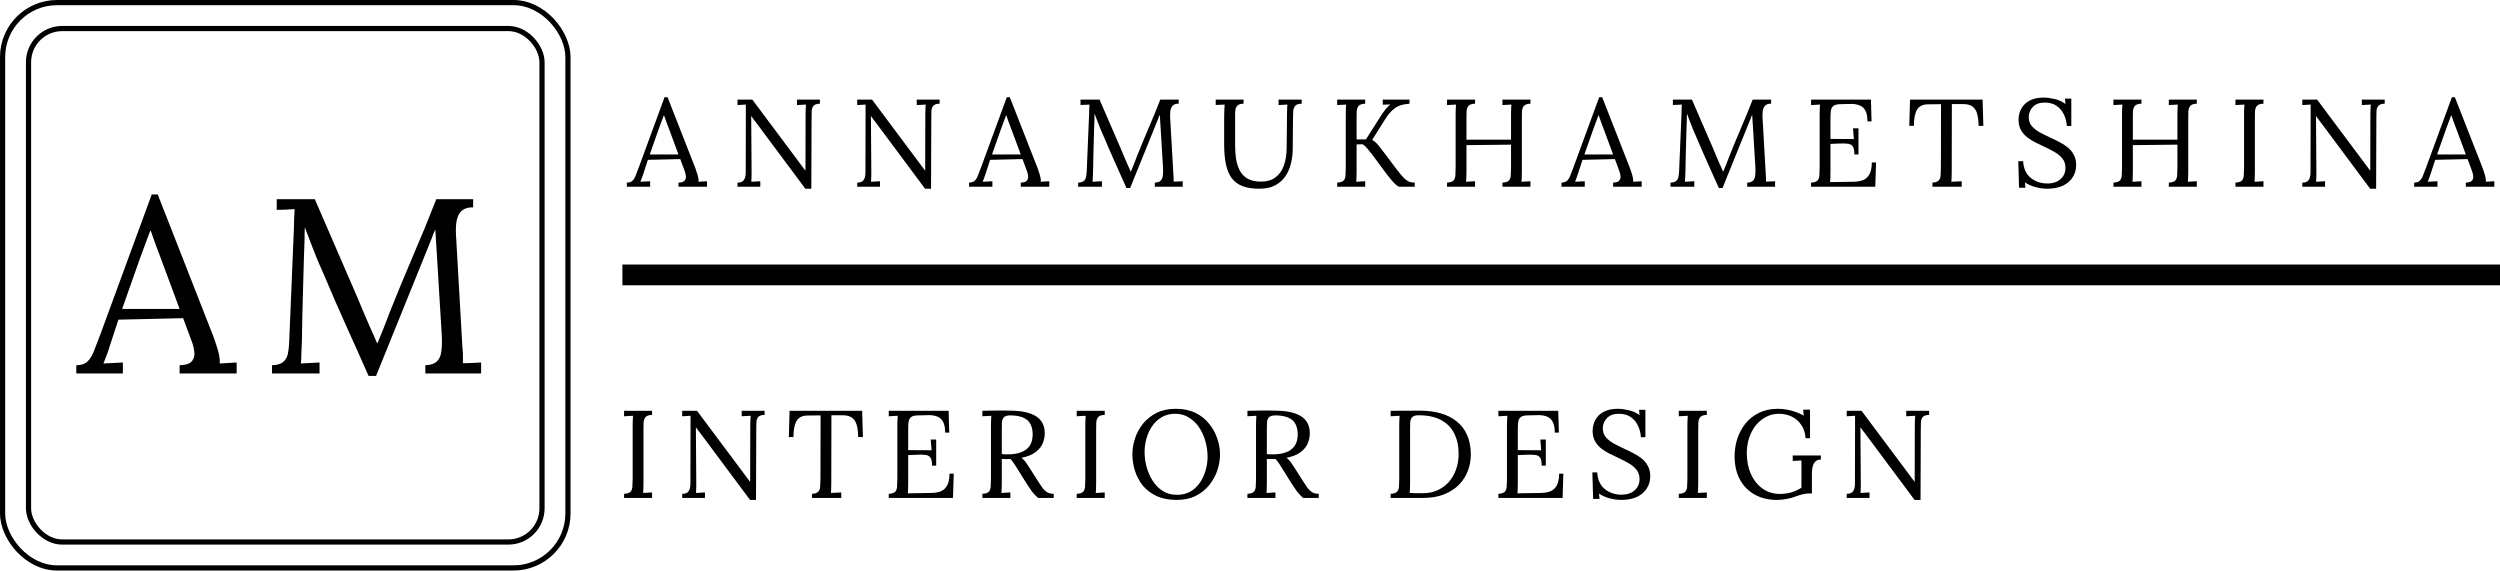 <svg width="482" height="110" viewBox="0 0 482 110" fill="none" xmlns="http://www.w3.org/2000/svg">
<rect x="5.5" y="5.5" width="99" height="99" rx="6.5" stroke="black"/>
<path d="M120.856 36V35.208C121.336 35.208 121.704 35.08 121.96 34.824C122.216 34.568 122.424 34.216 122.584 33.768C122.76 33.32 122.96 32.8 123.184 32.208L128.128 18.744H128.704L134.056 32.4C134.184 32.736 134.328 33.168 134.488 33.696C134.648 34.224 134.712 34.672 134.68 35.04C134.952 35.024 135.224 35.008 135.496 34.992C135.768 34.976 136.04 34.96 136.312 34.944V36H130.816V35.208C131.424 35.192 131.824 35.056 132.016 34.8C132.208 34.544 132.28 34.24 132.232 33.888C132.184 33.536 132.104 33.216 131.992 32.928L131.152 30.672L124.912 30.816L124.072 33.384C123.96 33.768 123.856 34.072 123.76 34.296C123.68 34.52 123.584 34.768 123.472 35.04C123.792 35.024 124.104 35.008 124.408 34.992C124.728 34.976 125.04 34.96 125.344 34.944V36H120.856ZM125.272 29.784H130.816L129.112 25.2C128.936 24.704 128.752 24.216 128.56 23.736C128.384 23.24 128.208 22.744 128.032 22.248H127.984C127.824 22.696 127.656 23.144 127.48 23.592C127.32 24.04 127.152 24.496 126.976 24.96L125.272 29.784ZM155.271 36.384L145.695 23.52C145.551 23.328 145.407 23.144 145.263 22.968C145.135 22.776 144.999 22.584 144.855 22.392H144.831L144.903 32.664C144.903 33.064 144.903 33.464 144.903 33.864C144.903 34.264 144.887 34.656 144.855 35.04C145.143 35.024 145.431 35.008 145.719 34.992C146.007 34.976 146.295 34.96 146.583 34.944V36H142.191V35.208C142.687 35.208 143.039 35.104 143.247 34.896C143.471 34.672 143.615 34.416 143.679 34.128C143.743 33.824 143.775 33.552 143.775 33.312L143.799 21.768C143.799 21.496 143.799 21.224 143.799 20.952C143.799 20.68 143.799 20.416 143.799 20.16C143.543 20.176 143.279 20.192 143.007 20.208C142.735 20.224 142.463 20.24 142.191 20.256V19.2H145.047L154.047 31.248C154.255 31.52 154.455 31.792 154.647 32.064C154.855 32.336 155.063 32.608 155.271 32.88H155.295L155.319 21.888C155.319 21.568 155.327 21.264 155.343 20.976C155.359 20.672 155.375 20.4 155.391 20.16C155.103 20.176 154.815 20.192 154.527 20.208C154.239 20.224 153.951 20.24 153.663 20.256V19.2H158.079V19.992C157.487 20.008 157.079 20.144 156.855 20.4C156.631 20.656 156.511 21 156.495 21.432C156.479 21.864 156.471 22.368 156.471 22.944L156.423 36.384H155.271ZM178.353 36.384L168.777 23.52C168.633 23.328 168.489 23.144 168.345 22.968C168.217 22.776 168.081 22.584 167.937 22.392H167.913L167.985 32.664C167.985 33.064 167.985 33.464 167.985 33.864C167.985 34.264 167.969 34.656 167.937 35.04C168.225 35.024 168.513 35.008 168.801 34.992C169.089 34.976 169.377 34.96 169.665 34.944V36H165.273V35.208C165.769 35.208 166.121 35.104 166.329 34.896C166.553 34.672 166.697 34.416 166.761 34.128C166.825 33.824 166.857 33.552 166.857 33.312L166.881 21.768C166.881 21.496 166.881 21.224 166.881 20.952C166.881 20.68 166.881 20.416 166.881 20.16C166.625 20.176 166.361 20.192 166.089 20.208C165.817 20.224 165.545 20.24 165.273 20.256V19.2H168.129L177.129 31.248C177.337 31.52 177.537 31.792 177.729 32.064C177.937 32.336 178.145 32.608 178.353 32.88H178.377L178.401 21.888C178.401 21.568 178.409 21.264 178.425 20.976C178.441 20.672 178.457 20.4 178.473 20.16C178.185 20.176 177.897 20.192 177.609 20.208C177.321 20.224 177.033 20.24 176.745 20.256V19.2H181.161V19.992C180.569 20.008 180.161 20.144 179.937 20.4C179.713 20.656 179.593 21 179.577 21.432C179.561 21.864 179.553 22.368 179.553 22.944L179.505 36.384H178.353ZM186.842 36V35.208C187.322 35.208 187.69 35.08 187.946 34.824C188.202 34.568 188.41 34.216 188.57 33.768C188.746 33.32 188.946 32.8 189.17 32.208L194.114 18.744H194.69L200.042 32.4C200.17 32.736 200.314 33.168 200.474 33.696C200.634 34.224 200.698 34.672 200.666 35.04C200.938 35.024 201.21 35.008 201.482 34.992C201.754 34.976 202.026 34.96 202.298 34.944V36H196.802V35.208C197.41 35.192 197.81 35.056 198.002 34.8C198.194 34.544 198.266 34.24 198.218 33.888C198.17 33.536 198.09 33.216 197.978 32.928L197.138 30.672L190.898 30.816L190.058 33.384C189.946 33.768 189.842 34.072 189.746 34.296C189.666 34.52 189.57 34.768 189.458 35.04C189.778 35.024 190.09 35.008 190.394 34.992C190.714 34.976 191.026 34.96 191.33 34.944V36H186.842ZM191.258 29.784H196.802L195.098 25.2C194.922 24.704 194.738 24.216 194.546 23.736C194.37 23.24 194.194 22.744 194.018 22.248H193.97C193.81 22.696 193.642 23.144 193.466 23.592C193.306 24.04 193.138 24.496 192.962 24.96L191.258 29.784ZM217.177 36.24C216.473 34.64 215.761 33.048 215.041 31.464C214.321 29.864 213.617 28.248 212.929 26.616C212.705 26.104 212.481 25.592 212.257 25.08C212.049 24.552 211.841 24.024 211.633 23.496C211.441 22.968 211.241 22.44 211.033 21.912C211.033 22.088 211.025 22.264 211.009 22.44C211.009 22.616 211.009 22.792 211.009 22.968C210.993 23.544 210.969 24.24 210.937 25.056C210.921 25.856 210.897 26.72 210.865 27.648C210.833 28.56 210.809 29.48 210.793 30.408C210.777 31.32 210.761 32.184 210.745 33C210.729 33.352 210.713 33.704 210.697 34.056C210.697 34.408 210.681 34.736 210.649 35.04C210.953 35.024 211.249 35.008 211.537 34.992C211.841 34.976 212.145 34.96 212.449 34.944V36H207.865V35.208C208.361 35.192 208.721 35.088 208.945 34.896C209.185 34.688 209.337 34.416 209.401 34.08C209.465 33.744 209.505 33.384 209.521 33L209.977 22.056C209.993 21.736 210.001 21.416 210.001 21.096C210.017 20.776 210.033 20.464 210.049 20.16C209.761 20.176 209.473 20.192 209.185 20.208C208.897 20.208 208.609 20.216 208.321 20.232V19.2H211.993L216.121 28.728C216.329 29.208 216.529 29.688 216.721 30.168C216.929 30.648 217.137 31.128 217.345 31.608C217.569 32.088 217.785 32.576 217.993 33.072H218.041C218.217 32.64 218.425 32.128 218.665 31.536C218.905 30.928 219.105 30.408 219.265 29.976C219.969 28.216 220.697 26.456 221.449 24.696C222.217 22.92 222.969 21.088 223.705 19.2H227.257V19.992C226.857 19.976 226.529 20.056 226.273 20.232C226.017 20.392 225.833 20.664 225.721 21.048C225.609 21.432 225.569 21.952 225.601 22.608L226.225 33.528C226.257 33.8 226.273 34.064 226.273 34.32C226.273 34.576 226.273 34.808 226.273 35.016C226.561 35 226.849 34.992 227.137 34.992C227.441 34.976 227.737 34.96 228.025 34.944V36H222.649V35.208C223.145 35.192 223.513 35.072 223.753 34.848C223.993 34.624 224.137 34.304 224.185 33.888C224.249 33.472 224.265 32.96 224.233 32.352L223.753 24.432C223.737 24.176 223.721 23.92 223.705 23.664C223.689 23.408 223.673 23.152 223.657 22.896C223.641 22.64 223.625 22.384 223.609 22.128C223.561 22.24 223.505 22.36 223.441 22.488C223.393 22.616 223.345 22.752 223.297 22.896L217.897 36.24H217.177ZM239.761 19.992C239.233 19.992 238.849 20.104 238.609 20.328C238.385 20.552 238.249 20.816 238.201 21.12C238.153 21.408 238.129 21.664 238.129 21.888V27.936C238.129 28.832 238.185 29.704 238.297 30.552C238.425 31.384 238.657 32.136 238.993 32.808C239.329 33.48 239.825 34.016 240.481 34.416C241.153 34.816 242.025 35.016 243.097 35.016C244.249 35.016 245.185 34.744 245.905 34.2C246.641 33.656 247.177 32.904 247.513 31.944C247.865 30.984 248.049 29.88 248.065 28.632L248.137 21.888C248.137 21.568 248.145 21.264 248.161 20.976C248.177 20.672 248.193 20.4 248.209 20.16C247.921 20.176 247.633 20.192 247.345 20.208C247.073 20.224 246.793 20.24 246.505 20.256V19.2H250.969V19.992C250.361 20.008 249.945 20.144 249.721 20.4C249.497 20.656 249.369 21 249.337 21.432C249.321 21.864 249.305 22.368 249.289 22.944L249.241 28.512C249.241 29.552 249.129 30.544 248.905 31.488C248.681 32.432 248.313 33.272 247.801 34.008C247.305 34.744 246.641 35.328 245.809 35.76C244.993 36.176 243.985 36.384 242.785 36.384C241.505 36.384 240.425 36.216 239.545 35.88C238.681 35.544 237.985 35.024 237.457 34.32C236.945 33.616 236.577 32.728 236.353 31.656C236.129 30.584 236.017 29.304 236.017 27.816V22.944C236.017 22.528 236.025 22.04 236.041 21.48C236.073 20.904 236.097 20.464 236.113 20.16C235.825 20.176 235.537 20.192 235.249 20.208C234.961 20.208 234.673 20.216 234.385 20.232V19.2H239.761V19.992ZM257.808 36V35.208C258.416 35.176 258.832 35.04 259.056 34.8C259.28 34.544 259.4 34.2 259.416 33.768C259.448 33.32 259.464 32.816 259.464 32.256V21.888C259.464 21.568 259.472 21.264 259.488 20.976C259.504 20.672 259.52 20.4 259.536 20.16C259.248 20.176 258.96 20.192 258.672 20.208C258.384 20.224 258.096 20.24 257.808 20.256V19.2H263.208V19.992C262.616 20.008 262.2 20.144 261.96 20.4C261.736 20.656 261.608 21 261.576 21.432C261.56 21.864 261.552 22.368 261.552 22.944V26.88H263.352L266.352 22.152C266.56 21.832 266.816 21.48 267.12 21.096C267.424 20.712 267.736 20.392 268.056 20.136C267.816 20.152 267.568 20.16 267.312 20.16C267.072 20.16 266.832 20.168 266.592 20.184V19.2H271.752V19.992C271.08 20.04 270.48 20.152 269.952 20.328C269.424 20.504 268.92 20.816 268.44 21.264C267.96 21.696 267.448 22.352 266.904 23.232L264.552 26.976C265.016 27.248 265.392 27.568 265.68 27.936C265.968 28.288 266.256 28.648 266.544 29.016L269.232 32.592C269.84 33.392 270.336 33.984 270.72 34.368C271.12 34.736 271.472 34.968 271.776 35.064C272.096 35.16 272.424 35.208 272.76 35.208V36H269.832C269.672 36 269.456 35.888 269.184 35.664C268.928 35.44 268.648 35.152 268.344 34.8C268.04 34.432 267.728 34.048 267.408 33.648L264.528 29.76C264.224 29.36 263.92 28.984 263.616 28.632C263.312 28.264 263.016 27.992 262.728 27.816L261.552 27.84V33.144C261.552 33.576 261.544 33.952 261.528 34.272C261.528 34.576 261.512 34.832 261.48 35.04C261.768 35.024 262.056 35.008 262.344 34.992C262.632 34.976 262.92 34.96 263.208 34.944V36H257.808ZM278.99 36V35.208C279.598 35.176 280.014 35.04 280.238 34.8C280.462 34.544 280.582 34.2 280.598 33.768C280.63 33.32 280.646 32.816 280.646 32.256V21.888C280.646 21.568 280.654 21.264 280.67 20.976C280.686 20.672 280.702 20.4 280.718 20.16C280.43 20.176 280.142 20.192 279.854 20.208C279.566 20.224 279.278 20.24 278.99 20.256V19.2H284.39V19.992C283.798 20.008 283.382 20.144 283.142 20.4C282.918 20.656 282.79 21 282.758 21.432C282.742 21.864 282.734 22.368 282.734 22.944V26.928H291.326V21.888C291.326 21.568 291.334 21.264 291.35 20.976C291.366 20.672 291.382 20.4 291.398 20.16C291.11 20.176 290.822 20.192 290.534 20.208C290.246 20.224 289.958 20.24 289.67 20.256V19.2H295.07V19.992C294.478 20.008 294.062 20.144 293.822 20.4C293.598 20.656 293.47 21 293.438 21.432C293.422 21.864 293.414 22.368 293.414 22.944V33.144C293.414 33.576 293.406 33.952 293.39 34.272C293.39 34.576 293.374 34.832 293.342 35.04C293.63 35.024 293.918 35.008 294.206 34.992C294.494 34.976 294.782 34.96 295.07 34.944V36H289.67V35.208C290.278 35.176 290.694 35.04 290.918 34.8C291.142 34.544 291.262 34.2 291.278 33.768C291.31 33.32 291.326 32.816 291.326 32.256V27.888L282.734 27.984V33.144C282.734 33.576 282.726 33.952 282.71 34.272C282.71 34.576 282.694 34.832 282.662 35.04C282.95 35.024 283.238 35.008 283.526 34.992C283.814 34.976 284.102 34.96 284.39 34.944V36H278.99ZM301.053 36V35.208C301.533 35.208 301.901 35.08 302.157 34.824C302.413 34.568 302.621 34.216 302.781 33.768C302.957 33.32 303.157 32.8 303.381 32.208L308.325 18.744H308.901L314.253 32.4C314.381 32.736 314.525 33.168 314.685 33.696C314.845 34.224 314.909 34.672 314.877 35.04C315.149 35.024 315.421 35.008 315.693 34.992C315.965 34.976 316.237 34.96 316.509 34.944V36H311.013V35.208C311.621 35.192 312.021 35.056 312.213 34.8C312.405 34.544 312.477 34.24 312.429 33.888C312.381 33.536 312.301 33.216 312.189 32.928L311.349 30.672L305.109 30.816L304.269 33.384C304.157 33.768 304.053 34.072 303.957 34.296C303.877 34.52 303.781 34.768 303.669 35.04C303.989 35.024 304.301 35.008 304.605 34.992C304.925 34.976 305.237 34.96 305.541 34.944V36H301.053ZM305.469 29.784H311.013L309.309 25.2C309.133 24.704 308.949 24.216 308.757 23.736C308.581 23.24 308.405 22.744 308.229 22.248H308.181C308.021 22.696 307.853 23.144 307.677 23.592C307.517 24.04 307.349 24.496 307.173 24.96L305.469 29.784ZM331.388 36.24C330.684 34.64 329.972 33.048 329.252 31.464C328.532 29.864 327.828 28.248 327.14 26.616C326.916 26.104 326.692 25.592 326.468 25.08C326.26 24.552 326.052 24.024 325.844 23.496C325.652 22.968 325.452 22.44 325.244 21.912C325.244 22.088 325.236 22.264 325.22 22.44C325.22 22.616 325.22 22.792 325.22 22.968C325.204 23.544 325.18 24.24 325.148 25.056C325.132 25.856 325.108 26.72 325.076 27.648C325.044 28.56 325.02 29.48 325.004 30.408C324.988 31.32 324.972 32.184 324.956 33C324.94 33.352 324.924 33.704 324.908 34.056C324.908 34.408 324.892 34.736 324.86 35.04C325.164 35.024 325.46 35.008 325.748 34.992C326.052 34.976 326.356 34.96 326.66 34.944V36H322.076V35.208C322.572 35.192 322.932 35.088 323.156 34.896C323.396 34.688 323.548 34.416 323.612 34.08C323.676 33.744 323.716 33.384 323.732 33L324.188 22.056C324.204 21.736 324.212 21.416 324.212 21.096C324.228 20.776 324.244 20.464 324.26 20.16C323.972 20.176 323.684 20.192 323.396 20.208C323.108 20.208 322.82 20.216 322.532 20.232V19.2H326.204L330.332 28.728C330.54 29.208 330.74 29.688 330.932 30.168C331.14 30.648 331.348 31.128 331.556 31.608C331.78 32.088 331.996 32.576 332.204 33.072H332.252C332.428 32.64 332.636 32.128 332.876 31.536C333.116 30.928 333.316 30.408 333.476 29.976C334.18 28.216 334.908 26.456 335.66 24.696C336.428 22.92 337.18 21.088 337.916 19.2H341.468V19.992C341.068 19.976 340.74 20.056 340.484 20.232C340.228 20.392 340.044 20.664 339.932 21.048C339.82 21.432 339.78 21.952 339.812 22.608L340.436 33.528C340.468 33.8 340.484 34.064 340.484 34.32C340.484 34.576 340.484 34.808 340.484 35.016C340.772 35 341.06 34.992 341.348 34.992C341.652 34.976 341.948 34.96 342.236 34.944V36H336.86V35.208C337.356 35.192 337.724 35.072 337.964 34.848C338.204 34.624 338.348 34.304 338.396 33.888C338.46 33.472 338.476 32.96 338.444 32.352L337.964 24.432C337.948 24.176 337.932 23.92 337.916 23.664C337.9 23.408 337.884 23.152 337.868 22.896C337.852 22.64 337.836 22.384 337.82 22.128C337.772 22.24 337.716 22.36 337.652 22.488C337.604 22.616 337.556 22.752 337.508 22.896L332.108 36.24H331.388ZM357.524 29.784C357.524 29.08 357.428 28.576 357.236 28.272C357.044 27.968 356.74 27.784 356.324 27.72C355.908 27.656 355.356 27.64 354.668 27.672L352.916 27.744V33.24C352.916 33.672 352.908 34.04 352.892 34.344C352.892 34.648 352.876 34.904 352.844 35.112L357.428 35.04C358.132 35.024 358.74 34.912 359.252 34.704C359.764 34.48 360.164 34.096 360.452 33.552C360.74 33.008 360.884 32.264 360.884 31.32H361.7L361.556 36H349.172V35.208C349.78 35.176 350.196 35.04 350.42 34.8C350.644 34.544 350.764 34.2 350.78 33.768C350.812 33.32 350.828 32.816 350.828 32.256V21.888C350.828 21.568 350.836 21.264 350.852 20.976C350.868 20.672 350.884 20.4 350.9 20.16C350.612 20.176 350.324 20.192 350.036 20.208C349.748 20.224 349.46 20.24 349.172 20.256V19.2H360.716L360.836 23.4H360.044C360.044 22.456 359.9 21.744 359.612 21.264C359.324 20.768 358.932 20.44 358.436 20.28C357.956 20.104 357.412 20.024 356.804 20.04L354.74 20.088C354.148 20.104 353.724 20.216 353.468 20.424C353.212 20.632 353.052 20.944 352.988 21.36C352.94 21.76 352.916 22.288 352.916 22.944V26.784L357.428 26.808L357.26 24.744H358.316V29.784H357.524ZM381.477 24.264C381.461 23.32 381.365 22.536 381.189 21.912C381.013 21.288 380.701 20.824 380.253 20.52C379.821 20.2 379.189 20.048 378.357 20.064H376.317L376.293 33.144C376.293 33.576 376.285 33.952 376.269 34.272C376.269 34.576 376.253 34.832 376.221 35.04C376.557 35.024 376.885 35.008 377.205 34.992C377.541 34.976 377.877 34.96 378.213 34.944V36H372.573V35.208C373.181 35.176 373.589 35.032 373.797 34.776C374.021 34.52 374.141 34.176 374.157 33.744C374.189 33.296 374.205 32.8 374.205 32.256L374.229 20.088L371.757 20.112C370.749 20.112 370.037 20.448 369.621 21.12C369.205 21.792 368.997 22.84 368.997 24.264H368.109L368.253 19.2H382.245L382.389 24.264H381.477ZM398.485 24.288C398.437 23.52 398.253 22.792 397.933 22.104C397.613 21.416 397.149 20.856 396.541 20.424C395.933 19.992 395.157 19.776 394.213 19.776C393.221 19.776 392.461 20.056 391.933 20.616C391.405 21.176 391.141 21.832 391.141 22.584C391.141 23.256 391.333 23.824 391.717 24.288C392.101 24.736 392.597 25.136 393.205 25.488C393.829 25.824 394.485 26.152 395.173 26.472C395.781 26.744 396.389 27.04 396.997 27.36C397.605 27.664 398.157 28.016 398.653 28.416C399.149 28.816 399.541 29.296 399.829 29.856C400.133 30.4 400.285 31.056 400.285 31.824C400.285 32.704 400.061 33.488 399.613 34.176C399.181 34.864 398.549 35.408 397.717 35.808C396.885 36.192 395.869 36.384 394.669 36.384C393.949 36.384 393.205 36.28 392.437 36.072C391.669 35.864 390.989 35.56 390.397 35.16L390.517 36.192H389.269L389.125 31.08H390.061C390.141 32.488 390.629 33.56 391.525 34.296C392.421 35.016 393.501 35.376 394.765 35.376C395.389 35.376 395.965 35.264 396.493 35.04C397.021 34.8 397.437 34.456 397.741 34.008C398.061 33.56 398.221 33.016 398.221 32.376C398.221 31.656 398.029 31.056 397.645 30.576C397.261 30.096 396.765 29.68 396.157 29.328C395.549 28.976 394.901 28.64 394.213 28.32C393.605 28.048 393.005 27.76 392.413 27.456C391.821 27.152 391.277 26.808 390.781 26.424C390.301 26.024 389.909 25.552 389.605 25.008C389.317 24.464 389.173 23.808 389.173 23.04C389.173 22.624 389.245 22.176 389.389 21.696C389.533 21.216 389.781 20.76 390.133 20.328C390.501 19.88 390.997 19.52 391.621 19.248C392.261 18.96 393.069 18.816 394.045 18.816C394.653 18.816 395.333 18.904 396.085 19.08C396.853 19.24 397.565 19.56 398.221 20.04L398.125 19.008H399.349V24.288H398.485ZM407.47 36V35.208C408.078 35.176 408.494 35.04 408.718 34.8C408.942 34.544 409.062 34.2 409.078 33.768C409.11 33.32 409.126 32.816 409.126 32.256V21.888C409.126 21.568 409.134 21.264 409.15 20.976C409.166 20.672 409.182 20.4 409.198 20.16C408.91 20.176 408.622 20.192 408.334 20.208C408.046 20.224 407.758 20.24 407.47 20.256V19.2H412.87V19.992C412.278 20.008 411.862 20.144 411.622 20.4C411.398 20.656 411.27 21 411.238 21.432C411.222 21.864 411.214 22.368 411.214 22.944V26.928H419.806V21.888C419.806 21.568 419.814 21.264 419.83 20.976C419.846 20.672 419.862 20.4 419.878 20.16C419.59 20.176 419.302 20.192 419.014 20.208C418.726 20.224 418.438 20.24 418.15 20.256V19.2H423.55V19.992C422.958 20.008 422.542 20.144 422.302 20.4C422.078 20.656 421.95 21 421.918 21.432C421.902 21.864 421.894 22.368 421.894 22.944V33.144C421.894 33.576 421.886 33.952 421.87 34.272C421.87 34.576 421.854 34.832 421.822 35.04C422.11 35.024 422.398 35.008 422.686 34.992C422.974 34.976 423.262 34.96 423.55 34.944V36H418.15V35.208C418.758 35.176 419.174 35.04 419.398 34.8C419.622 34.544 419.742 34.2 419.758 33.768C419.79 33.32 419.806 32.816 419.806 32.256V27.888L411.214 27.984V33.144C411.214 33.576 411.206 33.952 411.19 34.272C411.19 34.576 411.174 34.832 411.142 35.04C411.43 35.024 411.718 35.008 412.006 34.992C412.294 34.976 412.582 34.96 412.87 34.944V36H407.47ZM436.397 19.992C435.805 20.008 435.389 20.144 435.149 20.4C434.925 20.656 434.797 21 434.765 21.432C434.749 21.864 434.741 22.368 434.741 22.944V33.144C434.741 33.576 434.733 33.952 434.717 34.272C434.717 34.576 434.701 34.832 434.669 35.04C434.957 35.024 435.245 35.008 435.533 34.992C435.821 34.976 436.109 34.96 436.397 34.944V36H430.997V35.208C431.605 35.176 432.021 35.04 432.245 34.8C432.469 34.544 432.589 34.2 432.605 33.768C432.637 33.32 432.653 32.816 432.653 32.256V21.888C432.653 21.568 432.661 21.264 432.677 20.976C432.693 20.672 432.709 20.4 432.725 20.16C432.437 20.176 432.149 20.192 431.861 20.208C431.573 20.224 431.285 20.24 430.997 20.256V19.2H436.397V19.992ZM456.964 36.384L447.388 23.52C447.244 23.328 447.1 23.144 446.956 22.968C446.828 22.776 446.692 22.584 446.548 22.392H446.524L446.596 32.664C446.596 33.064 446.596 33.464 446.596 33.864C446.596 34.264 446.58 34.656 446.548 35.04C446.836 35.024 447.124 35.008 447.412 34.992C447.7 34.976 447.988 34.96 448.276 34.944V36H443.884V35.208C444.38 35.208 444.732 35.104 444.94 34.896C445.164 34.672 445.308 34.416 445.372 34.128C445.436 33.824 445.468 33.552 445.468 33.312L445.492 21.768C445.492 21.496 445.492 21.224 445.492 20.952C445.492 20.68 445.492 20.416 445.492 20.16C445.236 20.176 444.972 20.192 444.7 20.208C444.428 20.224 444.156 20.24 443.884 20.256V19.2H446.74L455.74 31.248C455.948 31.52 456.148 31.792 456.34 32.064C456.548 32.336 456.756 32.608 456.964 32.88H456.988L457.012 21.888C457.012 21.568 457.02 21.264 457.036 20.976C457.052 20.672 457.068 20.4 457.084 20.16C456.796 20.176 456.508 20.192 456.22 20.208C455.932 20.224 455.644 20.24 455.356 20.256V19.2H459.772V19.992C459.18 20.008 458.772 20.144 458.548 20.4C458.324 20.656 458.204 21 458.188 21.432C458.172 21.864 458.164 22.368 458.164 22.944L458.116 36.384H456.964ZM465.453 36V35.208C465.933 35.208 466.301 35.08 466.557 34.824C466.813 34.568 467.021 34.216 467.181 33.768C467.357 33.32 467.557 32.8 467.781 32.208L472.725 18.744H473.301L478.653 32.4C478.781 32.736 478.925 33.168 479.085 33.696C479.245 34.224 479.309 34.672 479.277 35.04C479.549 35.024 479.821 35.008 480.093 34.992C480.365 34.976 480.637 34.96 480.909 34.944V36H475.413V35.208C476.021 35.192 476.421 35.056 476.613 34.8C476.805 34.544 476.877 34.24 476.829 33.888C476.781 33.536 476.701 33.216 476.589 32.928L475.749 30.672L469.509 30.816L468.669 33.384C468.557 33.768 468.453 34.072 468.357 34.296C468.277 34.52 468.181 34.768 468.069 35.04C468.389 35.024 468.701 35.008 469.005 34.992C469.325 34.976 469.637 34.96 469.941 34.944V36H465.453ZM469.869 29.784H475.413L473.709 25.2C473.533 24.704 473.349 24.216 473.157 23.736C472.981 23.24 472.805 22.744 472.629 22.248H472.581C472.421 22.696 472.253 23.144 472.077 23.592C471.917 24.04 471.749 24.496 471.573 24.96L469.869 29.784Z" fill="black"/>
<path d="M125.72 79.992C125.128 80.008 124.712 80.144 124.472 80.4C124.248 80.656 124.12 81 124.088 81.432C124.072 81.864 124.064 82.368 124.064 82.944V93.144C124.064 93.576 124.056 93.952 124.04 94.272C124.04 94.576 124.024 94.832 123.992 95.04C124.28 95.024 124.568 95.008 124.856 94.992C125.144 94.976 125.432 94.96 125.72 94.944V96H120.32V95.208C120.928 95.176 121.344 95.04 121.568 94.8C121.792 94.544 121.912 94.2 121.928 93.768C121.96 93.32 121.976 92.816 121.976 92.256V81.888C121.976 81.568 121.984 81.264 122 80.976C122.016 80.672 122.032 80.4 122.048 80.16C121.76 80.176 121.472 80.192 121.184 80.208C120.896 80.224 120.608 80.24 120.32 80.256V79.2H125.72V79.992ZM144.607 96.384L135.031 83.52C134.887 83.328 134.743 83.144 134.599 82.968C134.471 82.776 134.335 82.584 134.191 82.392H134.167L134.239 92.664C134.239 93.064 134.239 93.464 134.239 93.864C134.239 94.264 134.223 94.656 134.191 95.04C134.479 95.024 134.767 95.008 135.055 94.992C135.343 94.976 135.631 94.96 135.919 94.944V96H131.527V95.208C132.023 95.208 132.375 95.104 132.583 94.896C132.807 94.672 132.951 94.416 133.015 94.128C133.079 93.824 133.111 93.552 133.111 93.312L133.135 81.768C133.135 81.496 133.135 81.224 133.135 80.952C133.135 80.68 133.135 80.416 133.135 80.16C132.879 80.176 132.615 80.192 132.343 80.208C132.071 80.224 131.799 80.24 131.527 80.256V79.2H134.383L143.383 91.248C143.591 91.52 143.791 91.792 143.983 92.064C144.191 92.336 144.399 92.608 144.607 92.88H144.631L144.655 81.888C144.655 81.568 144.663 81.264 144.679 80.976C144.695 80.672 144.711 80.4 144.727 80.16C144.439 80.176 144.151 80.192 143.863 80.208C143.575 80.224 143.287 80.24 142.999 80.256V79.2H147.415V79.992C146.823 80.008 146.415 80.144 146.191 80.4C145.967 80.656 145.847 81 145.831 81.432C145.815 81.864 145.807 82.368 145.807 82.944L145.759 96.384H144.607ZM165.456 84.264C165.44 83.32 165.344 82.536 165.168 81.912C164.992 81.288 164.68 80.824 164.232 80.52C163.8 80.2 163.168 80.048 162.336 80.064H160.296L160.272 93.144C160.272 93.576 160.264 93.952 160.248 94.272C160.248 94.576 160.232 94.832 160.2 95.04C160.536 95.024 160.864 95.008 161.184 94.992C161.52 94.976 161.856 94.96 162.192 94.944V96H156.552V95.208C157.16 95.176 157.568 95.032 157.776 94.776C158 94.52 158.12 94.176 158.136 93.744C158.168 93.296 158.184 92.8 158.184 92.256L158.208 80.088L155.736 80.112C154.728 80.112 154.016 80.448 153.6 81.12C153.184 81.792 152.976 82.84 152.976 84.264H152.088L152.232 79.2H166.224L166.368 84.264H165.456ZM179.704 89.784C179.704 89.08 179.608 88.576 179.416 88.272C179.224 87.968 178.92 87.784 178.504 87.72C178.088 87.656 177.536 87.64 176.848 87.672L175.096 87.744V93.24C175.096 93.672 175.088 94.04 175.072 94.344C175.072 94.648 175.056 94.904 175.024 95.112L179.608 95.04C180.312 95.024 180.92 94.912 181.432 94.704C181.944 94.48 182.344 94.096 182.632 93.552C182.92 93.008 183.064 92.264 183.064 91.32H183.88L183.736 96H171.352V95.208C171.96 95.176 172.376 95.04 172.6 94.8C172.824 94.544 172.944 94.2 172.96 93.768C172.992 93.32 173.008 92.816 173.008 92.256V81.888C173.008 81.568 173.016 81.264 173.032 80.976C173.048 80.672 173.064 80.4 173.08 80.16C172.792 80.176 172.504 80.192 172.216 80.208C171.928 80.224 171.64 80.24 171.352 80.256V79.2H182.896L183.016 83.4H182.224C182.224 82.456 182.08 81.744 181.792 81.264C181.504 80.768 181.112 80.44 180.616 80.28C180.136 80.104 179.592 80.024 178.984 80.04L176.92 80.088C176.328 80.104 175.904 80.216 175.648 80.424C175.392 80.632 175.232 80.944 175.168 81.36C175.12 81.76 175.096 82.288 175.096 82.944V86.784L179.608 86.808L179.44 84.744H180.496V89.784H179.704ZM189.402 96V95.208C190.01 95.176 190.426 95.04 190.65 94.8C190.874 94.544 190.994 94.2 191.01 93.768C191.042 93.32 191.058 92.816 191.058 92.256V81.888C191.058 81.568 191.066 81.264 191.082 80.976C191.098 80.672 191.114 80.4 191.13 80.16C190.842 80.176 190.554 80.192 190.266 80.208C189.978 80.224 189.69 80.24 189.402 80.256V79.2C190.298 79.184 191.202 79.168 192.114 79.152C193.042 79.136 193.97 79.144 194.898 79.176C196.45 79.192 197.698 79.376 198.642 79.728C199.602 80.064 200.306 80.552 200.754 81.192C201.202 81.816 201.426 82.576 201.426 83.472C201.442 84.096 201.322 84.736 201.066 85.392C200.826 86.032 200.378 86.608 199.722 87.12C199.082 87.632 198.154 88.016 196.938 88.272C197.258 88.496 197.538 88.784 197.778 89.136C198.018 89.488 198.29 89.896 198.594 90.36L200.226 92.928C200.498 93.36 200.762 93.752 201.018 94.104C201.274 94.44 201.57 94.712 201.906 94.92C202.242 95.112 202.658 95.208 203.154 95.208V96H200.13C199.666 95.584 199.274 95.168 198.954 94.752C198.65 94.336 198.33 93.864 197.994 93.336L196.386 90.768C196.178 90.432 195.938 90.048 195.666 89.616C195.41 89.168 195.114 88.792 194.778 88.488C194.522 88.504 194.25 88.512 193.962 88.512C193.69 88.512 193.418 88.504 193.146 88.488V93.144C193.146 93.576 193.138 93.952 193.122 94.272C193.122 94.576 193.106 94.832 193.074 95.04C193.266 95.024 193.458 95.016 193.65 95.016C193.842 95 194.034 94.984 194.226 94.968C194.418 94.952 194.61 94.944 194.802 94.944V96H189.402ZM194.634 87.6C195.514 87.568 196.282 87.424 196.938 87.168C197.61 86.912 198.138 86.504 198.522 85.944C198.906 85.384 199.098 84.648 199.098 83.736C199.098 83.128 199.01 82.6 198.834 82.152C198.674 81.688 198.418 81.304 198.066 81C197.714 80.696 197.266 80.472 196.722 80.328C196.178 80.168 195.538 80.088 194.802 80.088C194.21 80.088 193.794 80.208 193.554 80.448C193.33 80.688 193.202 81.024 193.17 81.456C193.154 81.872 193.146 82.368 193.146 82.944V87.552C193.402 87.568 193.642 87.584 193.866 87.6C194.106 87.616 194.362 87.616 194.634 87.6ZM212.992 79.992C212.4 80.008 211.984 80.144 211.744 80.4C211.52 80.656 211.392 81 211.36 81.432C211.344 81.864 211.336 82.368 211.336 82.944V93.144C211.336 93.576 211.328 93.952 211.312 94.272C211.312 94.576 211.296 94.832 211.264 95.04C211.552 95.024 211.84 95.008 212.128 94.992C212.416 94.976 212.704 94.96 212.992 94.944V96H207.592V95.208C208.2 95.176 208.616 95.04 208.84 94.8C209.064 94.544 209.184 94.2 209.2 93.768C209.232 93.32 209.248 92.816 209.248 92.256V81.888C209.248 81.568 209.256 81.264 209.272 80.976C209.288 80.672 209.304 80.4 209.32 80.16C209.032 80.176 208.744 80.192 208.456 80.208C208.168 80.224 207.88 80.24 207.592 80.256V79.2H212.992V79.992ZM226.868 96.384C225.348 96.384 224.044 96.128 222.956 95.616C221.868 95.104 220.98 94.424 220.292 93.576C219.62 92.712 219.124 91.76 218.804 90.72C218.484 89.68 218.324 88.64 218.324 87.6C218.324 86.592 218.492 85.576 218.828 84.552C219.164 83.512 219.676 82.56 220.364 81.696C221.068 80.832 221.94 80.136 222.98 79.608C224.036 79.08 225.268 78.816 226.676 78.816C228.148 78.816 229.42 79.08 230.492 79.608C231.564 80.136 232.444 80.84 233.132 81.72C233.836 82.584 234.356 83.528 234.692 84.552C235.044 85.576 235.22 86.592 235.22 87.6C235.22 88.592 235.052 89.608 234.716 90.648C234.38 91.672 233.86 92.624 233.156 93.504C232.468 94.368 231.604 95.064 230.564 95.592C229.524 96.12 228.292 96.384 226.868 96.384ZM226.916 95.4C227.908 95.4 228.772 95.192 229.508 94.776C230.244 94.344 230.852 93.776 231.332 93.072C231.828 92.352 232.196 91.56 232.436 90.696C232.692 89.816 232.82 88.936 232.82 88.056C232.82 87.064 232.684 86.08 232.412 85.104C232.14 84.128 231.74 83.24 231.212 82.44C230.684 81.64 230.028 81 229.244 80.52C228.476 80.024 227.596 79.776 226.604 79.776C225.612 79.776 224.74 79.992 223.988 80.424C223.252 80.856 222.636 81.432 222.14 82.152C221.66 82.856 221.292 83.648 221.036 84.528C220.796 85.392 220.676 86.272 220.676 87.168C220.676 88.048 220.796 88.968 221.036 89.928C221.292 90.888 221.676 91.784 222.188 92.616C222.7 93.448 223.348 94.12 224.132 94.632C224.916 95.144 225.844 95.4 226.916 95.4ZM240.504 96V95.208C241.112 95.176 241.528 95.04 241.752 94.8C241.976 94.544 242.096 94.2 242.112 93.768C242.144 93.32 242.16 92.816 242.16 92.256V81.888C242.16 81.568 242.168 81.264 242.184 80.976C242.2 80.672 242.216 80.4 242.232 80.16C241.944 80.176 241.656 80.192 241.368 80.208C241.08 80.224 240.792 80.24 240.504 80.256V79.2C241.4 79.184 242.304 79.168 243.216 79.152C244.144 79.136 245.072 79.144 246 79.176C247.552 79.192 248.8 79.376 249.744 79.728C250.704 80.064 251.408 80.552 251.856 81.192C252.304 81.816 252.528 82.576 252.528 83.472C252.544 84.096 252.424 84.736 252.168 85.392C251.928 86.032 251.48 86.608 250.824 87.12C250.184 87.632 249.256 88.016 248.04 88.272C248.36 88.496 248.64 88.784 248.88 89.136C249.12 89.488 249.392 89.896 249.696 90.36L251.328 92.928C251.6 93.36 251.864 93.752 252.12 94.104C252.376 94.44 252.672 94.712 253.008 94.92C253.344 95.112 253.76 95.208 254.256 95.208V96H251.232C250.768 95.584 250.376 95.168 250.056 94.752C249.752 94.336 249.432 93.864 249.096 93.336L247.488 90.768C247.28 90.432 247.04 90.048 246.768 89.616C246.512 89.168 246.216 88.792 245.88 88.488C245.624 88.504 245.352 88.512 245.064 88.512C244.792 88.512 244.52 88.504 244.248 88.488V93.144C244.248 93.576 244.24 93.952 244.224 94.272C244.224 94.576 244.208 94.832 244.176 95.04C244.368 95.024 244.56 95.016 244.752 95.016C244.944 95 245.136 94.984 245.328 94.968C245.52 94.952 245.712 94.944 245.904 94.944V96H240.504ZM245.736 87.6C246.616 87.568 247.384 87.424 248.04 87.168C248.712 86.912 249.24 86.504 249.624 85.944C250.008 85.384 250.2 84.648 250.2 83.736C250.2 83.128 250.112 82.6 249.936 82.152C249.776 81.688 249.52 81.304 249.168 81C248.816 80.696 248.368 80.472 247.824 80.328C247.28 80.168 246.64 80.088 245.904 80.088C245.312 80.088 244.896 80.208 244.656 80.448C244.432 80.688 244.304 81.024 244.272 81.456C244.256 81.872 244.248 82.368 244.248 82.944V87.552C244.504 87.568 244.744 87.584 244.968 87.6C245.208 87.616 245.464 87.616 245.736 87.6ZM268.119 95.208C268.727 95.176 269.143 95.04 269.367 94.8C269.591 94.544 269.711 94.2 269.727 93.768C269.759 93.32 269.775 92.816 269.775 92.256V81.888C269.775 81.568 269.783 81.264 269.799 80.976C269.815 80.672 269.831 80.4 269.847 80.16C269.559 80.176 269.271 80.192 268.983 80.208C268.695 80.224 268.407 80.24 268.119 80.256V79.2L273.783 79.176C275.223 79.176 276.543 79.344 277.743 79.68C278.943 80.016 279.975 80.536 280.839 81.24C281.719 81.928 282.391 82.808 282.855 83.88C283.335 84.936 283.575 86.184 283.575 87.624C283.575 88.728 283.383 89.784 282.999 90.792C282.615 91.8 282.039 92.696 281.271 93.48C280.503 94.248 279.543 94.864 278.391 95.328C277.255 95.776 275.935 96 274.431 96H268.119V95.208ZM271.863 93.168C271.863 93.6 271.855 93.968 271.839 94.272C271.839 94.576 271.823 94.832 271.791 95.04C272.223 95.056 272.615 95.072 272.967 95.088C273.335 95.088 273.639 95.088 273.879 95.088C274.135 95.088 274.295 95.088 274.359 95.088C275.399 95.088 276.335 94.896 277.167 94.512C278.015 94.128 278.735 93.6 279.327 92.928C279.935 92.24 280.399 91.44 280.719 90.528C281.055 89.6 281.223 88.6 281.223 87.528C281.223 86.008 280.943 84.696 280.383 83.592C279.839 82.472 278.999 81.608 277.863 81C276.727 80.376 275.279 80.064 273.519 80.064C272.927 80.064 272.511 80.184 272.271 80.424C272.047 80.664 271.919 81 271.887 81.432C271.871 81.864 271.863 82.368 271.863 82.944V93.168ZM297.239 89.784C297.239 89.08 297.143 88.576 296.951 88.272C296.759 87.968 296.455 87.784 296.039 87.72C295.623 87.656 295.071 87.64 294.383 87.672L292.631 87.744V93.24C292.631 93.672 292.623 94.04 292.607 94.344C292.607 94.648 292.591 94.904 292.559 95.112L297.143 95.04C297.847 95.024 298.455 94.912 298.967 94.704C299.479 94.48 299.879 94.096 300.167 93.552C300.455 93.008 300.599 92.264 300.599 91.32H301.415L301.271 96H288.887V95.208C289.495 95.176 289.911 95.04 290.135 94.8C290.359 94.544 290.479 94.2 290.495 93.768C290.527 93.32 290.543 92.816 290.543 92.256V81.888C290.543 81.568 290.551 81.264 290.567 80.976C290.583 80.672 290.599 80.4 290.615 80.16C290.327 80.176 290.039 80.192 289.751 80.208C289.463 80.224 289.175 80.24 288.887 80.256V79.2H300.431L300.551 83.4H299.759C299.759 82.456 299.615 81.744 299.327 81.264C299.039 80.768 298.647 80.44 298.151 80.28C297.671 80.104 297.127 80.024 296.519 80.04L294.455 80.088C293.863 80.104 293.439 80.216 293.183 80.424C292.927 80.632 292.767 80.944 292.703 81.36C292.655 81.76 292.631 82.288 292.631 82.944V86.784L297.143 86.808L296.975 84.744H298.031V89.784H297.239ZM316.369 84.288C316.321 83.52 316.137 82.792 315.817 82.104C315.497 81.416 315.033 80.856 314.425 80.424C313.817 79.992 313.041 79.776 312.097 79.776C311.105 79.776 310.345 80.056 309.817 80.616C309.289 81.176 309.025 81.832 309.025 82.584C309.025 83.256 309.217 83.824 309.601 84.288C309.985 84.736 310.481 85.136 311.089 85.488C311.713 85.824 312.369 86.152 313.057 86.472C313.665 86.744 314.273 87.04 314.881 87.36C315.489 87.664 316.041 88.016 316.537 88.416C317.033 88.816 317.425 89.296 317.713 89.856C318.017 90.4 318.169 91.056 318.169 91.824C318.169 92.704 317.945 93.488 317.497 94.176C317.065 94.864 316.433 95.408 315.601 95.808C314.769 96.192 313.753 96.384 312.553 96.384C311.833 96.384 311.089 96.28 310.321 96.072C309.553 95.864 308.873 95.56 308.281 95.16L308.401 96.192H307.153L307.009 91.08H307.945C308.025 92.488 308.513 93.56 309.409 94.296C310.305 95.016 311.385 95.376 312.649 95.376C313.273 95.376 313.849 95.264 314.377 95.04C314.905 94.8 315.321 94.456 315.625 94.008C315.945 93.56 316.105 93.016 316.105 92.376C316.105 91.656 315.913 91.056 315.529 90.576C315.145 90.096 314.649 89.68 314.041 89.328C313.433 88.976 312.785 88.64 312.097 88.32C311.489 88.048 310.889 87.76 310.297 87.456C309.705 87.152 309.161 86.808 308.665 86.424C308.185 86.024 307.793 85.552 307.489 85.008C307.201 84.464 307.057 83.808 307.057 83.04C307.057 82.624 307.129 82.176 307.273 81.696C307.417 81.216 307.665 80.76 308.017 80.328C308.385 79.88 308.881 79.52 309.505 79.248C310.145 78.96 310.953 78.816 311.929 78.816C312.537 78.816 313.217 78.904 313.969 79.08C314.737 79.24 315.449 79.56 316.105 80.04L316.009 79.008H317.233V84.288H316.369ZM329.074 79.992C328.482 80.008 328.066 80.144 327.826 80.4C327.602 80.656 327.474 81 327.442 81.432C327.426 81.864 327.418 82.368 327.418 82.944V93.144C327.418 93.576 327.41 93.952 327.394 94.272C327.394 94.576 327.378 94.832 327.346 95.04C327.634 95.024 327.922 95.008 328.21 94.992C328.498 94.976 328.786 94.96 329.074 94.944V96H323.674V95.208C324.282 95.176 324.698 95.04 324.922 94.8C325.146 94.544 325.266 94.2 325.282 93.768C325.314 93.32 325.33 92.816 325.33 92.256V81.888C325.33 81.568 325.338 81.264 325.354 80.976C325.37 80.672 325.386 80.4 325.402 80.16C325.114 80.176 324.826 80.192 324.538 80.208C324.25 80.224 323.962 80.24 323.674 80.256V79.2H329.074V79.992ZM342.59 96.384C340.99 96.384 339.574 96.048 338.342 95.376C337.11 94.704 336.15 93.736 335.462 92.472C334.774 91.208 334.43 89.704 334.43 87.96C334.43 86.824 334.598 85.72 334.934 84.648C335.286 83.56 335.806 82.576 336.494 81.696C337.198 80.816 338.07 80.12 339.11 79.608C340.166 79.08 341.39 78.816 342.782 78.816C343.358 78.816 343.942 78.872 344.534 78.984C345.126 79.08 345.694 79.232 346.238 79.44C346.798 79.632 347.302 79.864 347.75 80.136L347.654 78.984H348.974V84.48H348.11C348.046 83.472 347.774 82.624 347.294 81.936C346.83 81.232 346.222 80.696 345.47 80.328C344.718 79.96 343.878 79.776 342.95 79.776C342.102 79.776 341.302 79.968 340.55 80.352C339.814 80.72 339.158 81.248 338.582 81.936C338.022 82.608 337.582 83.408 337.262 84.336C336.942 85.264 336.782 86.288 336.782 87.408C336.782 88.912 337.054 90.256 337.598 91.44C338.142 92.624 338.894 93.552 339.854 94.224C340.83 94.896 341.95 95.232 343.214 95.232C343.646 95.232 344.094 95.192 344.558 95.112C345.038 95.032 345.51 94.904 345.974 94.728C346.454 94.536 346.902 94.304 347.318 94.032V91.104C347.318 90.72 347.318 90.336 347.318 89.952C347.318 89.552 347.318 89.16 347.318 88.776C347.046 88.792 346.766 88.808 346.478 88.824C346.19 88.84 345.91 88.856 345.638 88.872V87.816H351.062V88.608C350.614 88.608 350.27 88.728 350.03 88.968C349.79 89.192 349.622 89.472 349.526 89.808C349.43 90.128 349.374 90.448 349.358 90.768C349.342 91.072 349.334 91.304 349.334 91.464V95.136H348.686C348.43 95.136 348.078 95.184 347.63 95.28C347.182 95.376 346.67 95.536 346.094 95.76C345.598 95.952 345.022 96.104 344.366 96.216C343.71 96.328 343.118 96.384 342.59 96.384ZM369.128 96.384L359.552 83.52C359.408 83.328 359.264 83.144 359.12 82.968C358.992 82.776 358.856 82.584 358.712 82.392H358.688L358.76 92.664C358.76 93.064 358.76 93.464 358.76 93.864C358.76 94.264 358.744 94.656 358.712 95.04C359 95.024 359.288 95.008 359.576 94.992C359.864 94.976 360.152 94.96 360.44 94.944V96H356.048V95.208C356.544 95.208 356.896 95.104 357.104 94.896C357.328 94.672 357.472 94.416 357.536 94.128C357.6 93.824 357.632 93.552 357.632 93.312L357.656 81.768C357.656 81.496 357.656 81.224 357.656 80.952C357.656 80.68 357.656 80.416 357.656 80.16C357.4 80.176 357.136 80.192 356.864 80.208C356.592 80.224 356.32 80.24 356.048 80.256V79.2H358.904L367.904 91.248C368.112 91.52 368.312 91.792 368.504 92.064C368.712 92.336 368.92 92.608 369.128 92.88H369.152L369.176 81.888C369.176 81.568 369.184 81.264 369.2 80.976C369.216 80.672 369.232 80.4 369.248 80.16C368.96 80.176 368.672 80.192 368.384 80.208C368.096 80.224 367.808 80.24 367.52 80.256V79.2H371.936V79.992C371.344 80.008 370.936 80.144 370.712 80.4C370.488 80.656 370.368 81 370.352 81.432C370.336 81.864 370.328 82.368 370.328 82.944L370.28 96.384H369.128Z" fill="black"/>
<path d="M14.712 72V70.416C15.672 70.416 16.408 70.16 16.92 69.648C17.432 69.136 17.848 68.432 18.168 67.536C18.52 66.64 18.92 65.6 19.368 64.416L29.256 37.488H30.408L41.112 64.8C41.368 65.472 41.656 66.336 41.976 67.392C42.296 68.448 42.424 69.344 42.36 70.08C42.904 70.048 43.448 70.016 43.992 69.984C44.536 69.952 45.08 69.92 45.624 69.888V72H34.632V70.416C35.848 70.384 36.648 70.112 37.032 69.6C37.416 69.088 37.56 68.48 37.464 67.776C37.368 67.072 37.208 66.432 36.984 65.856L35.304 61.344L22.824 61.632L21.144 66.768C20.92 67.536 20.712 68.144 20.52 68.592C20.36 69.04 20.168 69.536 19.944 70.08C20.584 70.048 21.208 70.016 21.816 69.984C22.456 69.952 23.08 69.92 23.688 69.888V72H14.712ZM23.544 59.568H34.632L31.224 50.4C30.872 49.408 30.504 48.432 30.12 47.472C29.768 46.48 29.416 45.488 29.064 44.496H28.968C28.648 45.392 28.312 46.288 27.96 47.184C27.64 48.08 27.304 48.992 26.952 49.92L23.544 59.568ZM71.063 72.48C69.655 69.28 68.231 66.096 66.791 62.928C65.351 59.728 63.943 56.496 62.567 53.232C62.119 52.208 61.671 51.184 61.223 50.16C60.807 49.104 60.391 48.048 59.975 46.992C59.591 45.936 59.191 44.88 58.775 43.824C58.775 44.176 58.759 44.528 58.727 44.88C58.727 45.232 58.727 45.584 58.727 45.936C58.695 47.088 58.647 48.48 58.583 50.112C58.551 51.712 58.503 53.44 58.439 55.296C58.375 57.12 58.327 58.96 58.295 60.816C58.263 62.64 58.231 64.368 58.199 66C58.167 66.704 58.135 67.408 58.103 68.112C58.103 68.816 58.071 69.472 58.007 70.08C58.615 70.048 59.207 70.016 59.783 69.984C60.391 69.952 60.999 69.92 61.607 69.888V72H52.439V70.416C53.431 70.384 54.151 70.176 54.599 69.792C55.079 69.376 55.383 68.832 55.511 68.16C55.639 67.488 55.719 66.768 55.751 66L56.663 44.112C56.695 43.472 56.711 42.832 56.711 42.192C56.743 41.552 56.775 40.928 56.807 40.32C56.231 40.352 55.655 40.384 55.079 40.416C54.503 40.416 53.927 40.432 53.351 40.464V38.4H60.695L68.951 57.456C69.367 58.416 69.767 59.376 70.151 60.336C70.567 61.296 70.983 62.256 71.399 63.216C71.847 64.176 72.279 65.152 72.695 66.144H72.791C73.143 65.28 73.559 64.256 74.039 63.072C74.519 61.856 74.919 60.816 75.239 59.952C76.647 56.432 78.103 52.912 79.607 49.392C81.143 45.84 82.647 42.176 84.119 38.4H91.223V39.984C90.423 39.952 89.767 40.112 89.255 40.464C88.743 40.784 88.375 41.328 88.151 42.096C87.927 42.864 87.847 43.904 87.911 45.216L89.159 67.056C89.223 67.6 89.255 68.128 89.255 68.64C89.255 69.152 89.255 69.616 89.255 70.032C89.831 70 90.407 69.984 90.983 69.984C91.591 69.952 92.183 69.92 92.759 69.888V72H82.007V70.416C82.999 70.384 83.735 70.144 84.215 69.696C84.695 69.248 84.983 68.608 85.079 67.776C85.207 66.944 85.239 65.92 85.175 64.704L84.215 48.864C84.183 48.352 84.151 47.84 84.119 47.328C84.087 46.816 84.055 46.304 84.023 45.792C83.991 45.28 83.959 44.768 83.927 44.256C83.831 44.48 83.719 44.72 83.591 44.976C83.495 45.232 83.399 45.504 83.303 45.792L72.503 72.48H71.063Z" fill="black"/>
<rect width="362" height="4" transform="translate(120 51)" fill="black"/>
<rect x="0.5" y="0.5" width="109" height="109" rx="10.5" stroke="black"/>
</svg>
